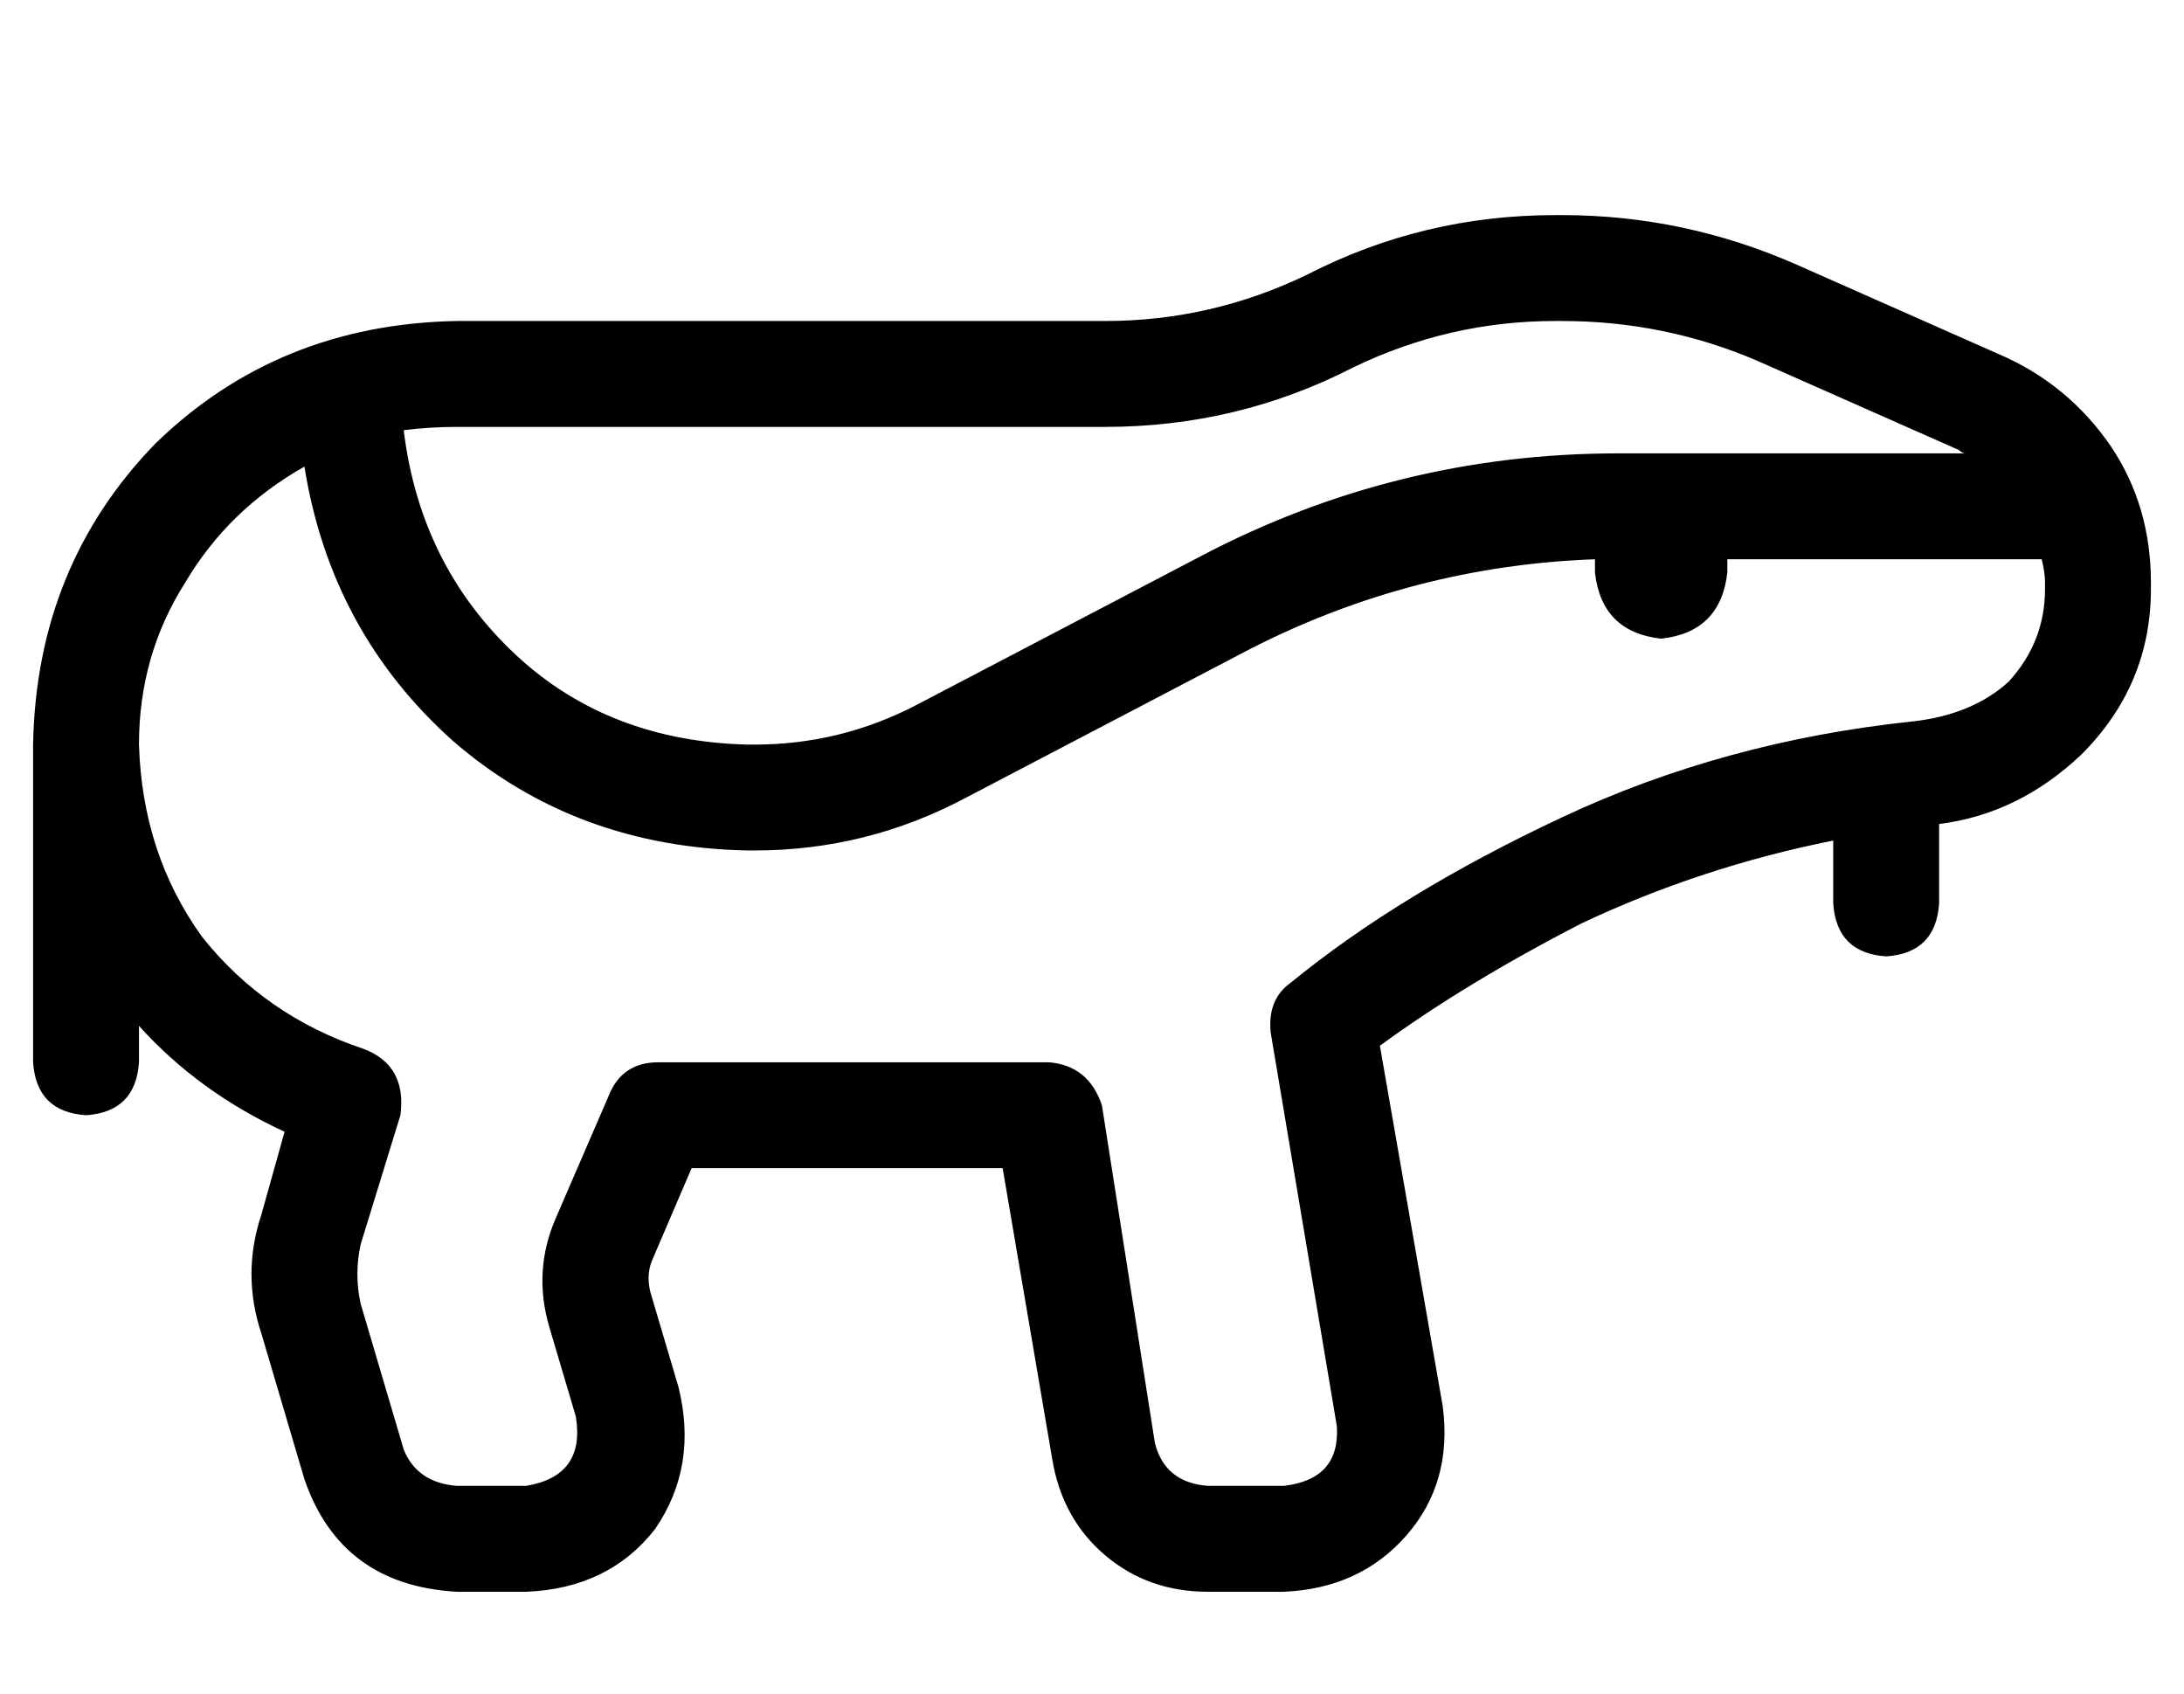 <?xml version="1.0" standalone="no"?>
<!DOCTYPE svg PUBLIC "-//W3C//DTD SVG 1.1//EN" "http://www.w3.org/Graphics/SVG/1.1/DTD/svg11.dtd" >
<svg xmlns="http://www.w3.org/2000/svg" xmlns:xlink="http://www.w3.org/1999/xlink" version="1.1" viewBox="-10 -40 660 512">
   <path fill="currentColor"
d="M460 57q-32 0 -61 14q-35 18 -75 18h-196v0q-8 0 -16 1q5 41 34 68q28 26 70 27h2v0q26 0 49 -12l86 -45v0q59 -31 126 -31h105v0q-1 0 -2 -1v0l-61 -27v0q-28 -12 -59 -12h-2v0zM32 185q1 33 19 58v0v0q19 24 49 34q13 5 11 20l-12 39v0q-2 9 0 18l13 44v0q4 10 16 11
h21v0q18 -3 15 -21l-8 -27v0q-5 -17 2 -33l16 -37v0q4 -10 15 -10h118v0q12 1 16 13l16 102v0q3 12 16 13h23v0q17 -2 16 -18l-20 -119v0q-1 -10 6 -15q33 -27 82 -50t106 -29q18 -2 29 -12q11 -12 11 -28v-2v0q0 -3 -1 -7h-95v0v4q-2 18 -20 20q-18 -2 -20 -20v-4
q-55 2 -104 27l-86 45v0q-30 16 -64 16h-2v0q-52 -1 -89 -33q-37 -33 -45 -83q-23 13 -36 35q-14 22 -14 49v0zM76 302q-26 -12 -44 -32v11v0q-1 15 -16 16q-15 -1 -16 -16v-96v0q1 -54 37 -91q37 -36 91 -37h196v0q32 0 61 -14q35 -18 75 -18h2v0q37 0 71 15l61 27v0
q21 9 34 28q12 18 12 41v2v0q0 29 -21 50q-19 18 -43 21v24v0q-1 15 -16 16q-15 -1 -16 -16v-19v0q-40 8 -76 25q-35 18 -61 37l19 109v0q3 23 -11 39t-37 17h-23v0q-18 0 -31 -11t-16 -29l-15 -88v0h-94v0l-12 28v0q-2 5 0 11l8 27v0q6 24 -7 43q-14 18 -39 19h-21v0
q-35 -2 -46 -34l-13 -44v0q-6 -18 0 -36l7 -25v0z" />
</svg>
